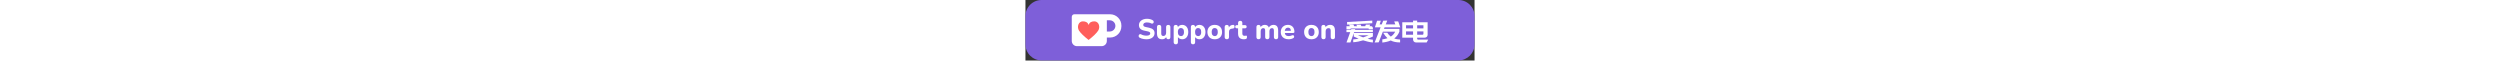 <?xml version="1.0" encoding="UTF-8" standalone="no"?>
<!DOCTYPE svg PUBLIC "-//W3C//DTD SVG 1.1//EN" "http://www.w3.org/Graphics/SVG/1.1/DTD/svg11.dtd">
<svg width="100%" height="30" viewBox="0 0 1239 167" version="1.1" xmlns="http://www.w3.org/2000/svg" xmlns:xlink="http://www.w3.org/1999/xlink" xml:space="preserve" xmlns:serif="http://www.serif.com/" style="fill-rule:evenodd;clip-rule:evenodd;stroke-linejoin:round;stroke-miterlimit:2;">
    <rect x="0" y="0" width="1239" height="167" fill="#333333" stroke="none"/>
    <g transform="matrix(5.556,0,0,5.556,0,0)">
        <g id="Artboard">
            <path id="Rectangle" d="M223,8C223,3.585 219.415,0 215,0L8,0C3.585,0 0,3.585 0,8L0,22C0,26.415 3.585,30 8,30L215,30C219.415,30 223,26.415 223,22L223,8Z" style="fill:rgb(126,95,217);"/>
            <g id="Group" transform="matrix(1,0,0,1,23,7.08)">
                <path id="Rectangle-2" d="M1.296,-0L19.026,-0C22.126,-0 24.64,2.514 24.64,5.614L24.64,5.944C24.64,9.045 22.126,11.559 19.026,11.559L17.418,11.559L17.418,13.249C17.418,14.68 16.258,15.84 14.827,15.84L2.591,15.84C1.16,15.84 -0,14.68 -0,13.249L-0,1.296C-0,0.58 0.58,-0 1.296,-0ZM17.418,2.997L17.418,8.562L18.884,8.562C20.42,8.562 21.666,7.316 21.666,5.779C21.666,4.243 20.42,2.997 18.884,2.997L17.418,2.997Z" style="fill:white;fill-rule:nonzero;"/>
                <path id="Path-2" d="M8.36,5.277C8.76,4.106 9.709,3.52 11.206,3.52C13.451,3.52 14.284,6.314 13.107,8.14C12.322,9.358 10.74,10.898 8.36,12.76C5.98,10.898 4.398,9.358 3.613,8.14C2.436,6.314 3.269,3.52 5.514,3.52C7.011,3.52 7.96,4.106 8.36,5.277Z" style="fill:rgb(255,94,91);fill-rule:nonzero;"/>
            </g>
            <g transform="matrix(1,0,0,1,-6.553,0.665)">
                <g transform="matrix(1,0,0,1,-9.474,5.839)">
                    <g transform="matrix(15,0,0,15,175.092,14.561)">
                        <path d="M0.834,-0.538C0.851,-0.538 0.866,-0.532 0.878,-0.52C0.891,-0.507 0.897,-0.492 0.897,-0.475L0.897,-0.436L0.76,-0.436L0.76,-0.447C0.76,-0.456 0.755,-0.461 0.746,-0.461L0.159,-0.461L0.159,-0.436L0.022,-0.436L0.022,-0.538L0.133,-0.538L0.11,-0.591L0.253,-0.591L0.277,-0.538L0.371,-0.538L0.348,-0.591L0.491,-0.591L0.515,-0.538L0.643,-0.538L0.666,-0.591L0.809,-0.591L0.786,-0.538L0.834,-0.538ZM0.278,-0.341L0.267,-0.312L0.897,-0.312L0.897,-0.196C0.87,-0.183 0.843,-0.17 0.814,-0.158C0.785,-0.145 0.755,-0.133 0.724,-0.121C0.751,-0.114 0.779,-0.108 0.808,-0.102C0.836,-0.098 0.866,-0.093 0.897,-0.09L0.897,0.002C0.84,-0.003 0.785,-0.012 0.732,-0.025C0.678,-0.037 0.625,-0.052 0.574,-0.069C0.521,-0.053 0.467,-0.039 0.412,-0.028C0.357,-0.017 0.302,-0.009 0.246,-0.006L0.246,-0.099C0.277,-0.101 0.308,-0.104 0.337,-0.109C0.366,-0.113 0.395,-0.118 0.424,-0.125C0.396,-0.136 0.369,-0.148 0.342,-0.16C0.315,-0.172 0.289,-0.184 0.264,-0.196L0.264,-0.304L0.154,0.002L0.023,0.002L0.147,-0.341L0.022,-0.341L0.022,-0.415L0.173,-0.415L0.182,-0.439L0.313,-0.439L0.304,-0.415L0.897,-0.415L0.897,-0.341L0.278,-0.341ZM0.574,-0.167C0.606,-0.178 0.637,-0.189 0.668,-0.201C0.699,-0.213 0.73,-0.225 0.762,-0.238L0.398,-0.238C0.428,-0.225 0.457,-0.213 0.486,-0.202C0.515,-0.19 0.544,-0.178 0.574,-0.167ZM0.043,-0.677L0.877,-0.722L0.877,-0.635L0.043,-0.59L0.043,-0.677Z" style="fill:white;fill-rule:nonzero;"/>
                    </g>
                    <g transform="matrix(15,0,0,15,188.892,14.561)">
                        <path d="M0.364,-0.499L0.344,-0.448L0.855,-0.448L0.855,-0.357L0.852,-0.357L0.855,-0.356C0.816,-0.261 0.759,-0.186 0.684,-0.131C0.712,-0.12 0.742,-0.112 0.774,-0.107C0.806,-0.102 0.841,-0.098 0.878,-0.096L0.878,-0C0.817,-0 0.761,-0.005 0.711,-0.015C0.66,-0.024 0.612,-0.041 0.568,-0.064C0.528,-0.047 0.485,-0.032 0.438,-0.021C0.391,-0.01 0.342,-0.001 0.289,0.004L0.289,-0.101C0.321,-0.106 0.351,-0.111 0.38,-0.117C0.408,-0.124 0.435,-0.131 0.46,-0.14C0.409,-0.187 0.361,-0.247 0.316,-0.321L0.453,-0.321C0.488,-0.268 0.527,-0.226 0.57,-0.193C0.601,-0.212 0.628,-0.235 0.652,-0.262C0.676,-0.289 0.697,-0.32 0.716,-0.356L0.717,-0.357L0.308,-0.356L0.17,-0.003L0.035,0.003L0.232,-0.499L0.043,-0.499L0.116,-0.719L0.24,-0.719L0.2,-0.597L0.27,-0.597L0.318,-0.719L0.453,-0.724L0.403,-0.597L0.719,-0.597L0.684,-0.695L0.816,-0.695L0.885,-0.499L0.364,-0.499Z" style="fill:white;fill-rule:nonzero;"/>
                    </g>
                    <g transform="matrix(15,0,0,15,202.692,14.561)">
                        <path d="M0.523,-0.722L0.523,-0.667L0.869,-0.667L0.869,-0.252C0.869,-0.239 0.867,-0.226 0.862,-0.215C0.857,-0.204 0.85,-0.194 0.842,-0.186C0.833,-0.177 0.823,-0.171 0.812,-0.166C0.8,-0.161 0.788,-0.158 0.775,-0.158L0.523,-0.158L0.523,-0.125C0.523,-0.116 0.526,-0.108 0.532,-0.102C0.538,-0.096 0.546,-0.093 0.555,-0.093L0.889,-0.093L0.837,0.001L0.481,0.001C0.468,0.001 0.455,-0.002 0.444,-0.007C0.433,-0.012 0.423,-0.018 0.414,-0.027C0.406,-0.036 0.4,-0.046 0.395,-0.057C0.39,-0.068 0.387,-0.08 0.387,-0.093L0.387,-0.158L0.03,-0.158L0.03,-0.667L0.387,-0.667L0.387,-0.722L0.523,-0.722ZM0.154,-0.569L0.154,-0.464L0.387,-0.464L0.387,-0.569L0.154,-0.569ZM0.387,-0.255L0.387,-0.366L0.154,-0.366L0.154,-0.255L0.387,-0.255ZM0.699,-0.255C0.708,-0.255 0.715,-0.258 0.721,-0.264C0.727,-0.27 0.73,-0.278 0.73,-0.287L0.73,-0.366L0.523,-0.366L0.523,-0.255L0.699,-0.255ZM0.523,-0.569L0.523,-0.464L0.73,-0.464L0.73,-0.569L0.523,-0.569Z" style="fill:white;fill-rule:nonzero;"/>
                    </g>
                </g>
                <g transform="matrix(1,0,0,1,2.779,-5.174)">
                    <g transform="matrix(14,0,0,14,59.329,23.863)">
                        <path d="M0.323,0.011C0.295,0.011 0.267,0.009 0.237,0.004C0.209,0 0.181,-0.006 0.155,-0.014C0.128,-0.022 0.105,-0.032 0.084,-0.044C0.069,-0.052 0.059,-0.063 0.053,-0.076C0.047,-0.089 0.045,-0.102 0.047,-0.115C0.048,-0.128 0.053,-0.14 0.062,-0.151C0.07,-0.161 0.081,-0.168 0.094,-0.171C0.107,-0.173 0.121,-0.171 0.137,-0.163C0.164,-0.148 0.194,-0.136 0.227,-0.129C0.259,-0.122 0.291,-0.118 0.323,-0.118C0.372,-0.118 0.406,-0.126 0.427,-0.141C0.448,-0.156 0.458,-0.174 0.458,-0.197C0.458,-0.216 0.451,-0.232 0.436,-0.243C0.421,-0.254 0.396,-0.264 0.359,-0.272L0.246,-0.296C0.182,-0.309 0.135,-0.332 0.103,-0.365C0.073,-0.397 0.057,-0.439 0.057,-0.492C0.057,-0.525 0.064,-0.556 0.078,-0.583C0.092,-0.61 0.112,-0.634 0.137,-0.654C0.162,-0.674 0.193,-0.689 0.228,-0.7C0.263,-0.711 0.301,-0.716 0.343,-0.716C0.38,-0.716 0.417,-0.712 0.453,-0.703C0.489,-0.694 0.521,-0.68 0.548,-0.663C0.561,-0.655 0.571,-0.645 0.576,-0.632C0.581,-0.62 0.582,-0.608 0.581,-0.596C0.579,-0.583 0.574,-0.572 0.566,-0.563C0.557,-0.554 0.547,-0.548 0.534,-0.545C0.521,-0.542 0.506,-0.545 0.488,-0.554C0.466,-0.565 0.443,-0.574 0.418,-0.579C0.393,-0.584 0.368,-0.587 0.342,-0.587C0.314,-0.587 0.29,-0.583 0.271,-0.576C0.251,-0.569 0.236,-0.558 0.226,-0.545C0.215,-0.532 0.21,-0.516 0.21,-0.499C0.21,-0.48 0.217,-0.464 0.231,-0.452C0.245,-0.44 0.269,-0.43 0.304,-0.423L0.417,-0.399C0.482,-0.385 0.531,-0.363 0.563,-0.332C0.595,-0.301 0.611,-0.26 0.611,-0.209C0.611,-0.176 0.604,-0.146 0.591,-0.118C0.578,-0.092 0.558,-0.068 0.533,-0.049C0.508,-0.03 0.477,-0.015 0.442,-0.005C0.407,0.006 0.367,0.011 0.323,0.011Z" style="fill:white;fill-rule:nonzero;"/>
                    </g>
                    <g transform="matrix(14,0,0,14,68.303,23.863)">
                        <path d="M0.239,0.011C0.198,0.011 0.163,0.003 0.136,-0.012C0.109,-0.027 0.089,-0.051 0.076,-0.082C0.063,-0.113 0.056,-0.151 0.056,-0.197L0.056,-0.423C0.056,-0.448 0.063,-0.467 0.076,-0.48C0.089,-0.493 0.107,-0.499 0.131,-0.499C0.155,-0.499 0.174,-0.493 0.187,-0.48C0.2,-0.467 0.207,-0.448 0.207,-0.423L0.207,-0.193C0.207,-0.164 0.213,-0.142 0.225,-0.128C0.237,-0.113 0.256,-0.106 0.282,-0.106C0.311,-0.106 0.334,-0.116 0.353,-0.137C0.371,-0.157 0.38,-0.184 0.38,-0.217L0.38,-0.423C0.38,-0.448 0.387,-0.467 0.4,-0.48C0.412,-0.493 0.431,-0.499 0.455,-0.499C0.48,-0.499 0.499,-0.493 0.511,-0.48C0.525,-0.467 0.531,-0.448 0.531,-0.423L0.531,-0.068C0.531,-0.017 0.507,0.009 0.458,0.009C0.434,0.009 0.416,0.002 0.403,-0.011C0.39,-0.024 0.384,-0.043 0.384,-0.068L0.384,-0.135L0.399,-0.096C0.384,-0.062 0.363,-0.036 0.336,-0.017C0.309,0.002 0.276,0.011 0.239,0.011Z" style="fill:white;fill-rule:nonzero;"/>
                    </g>
                    <g transform="matrix(14,0,0,14,76.563,23.863)">
                        <path d="M0.134,0.189C0.109,0.189 0.091,0.182 0.078,0.169C0.065,0.156 0.058,0.137 0.058,0.112L0.058,-0.423C0.058,-0.448 0.065,-0.467 0.078,-0.48C0.091,-0.493 0.109,-0.499 0.132,-0.499C0.157,-0.499 0.175,-0.493 0.188,-0.48C0.201,-0.467 0.207,-0.448 0.207,-0.423L0.207,-0.355L0.196,-0.394C0.206,-0.426 0.226,-0.452 0.257,-0.471C0.287,-0.491 0.322,-0.501 0.361,-0.501C0.404,-0.501 0.441,-0.491 0.473,-0.47C0.506,-0.449 0.531,-0.42 0.549,-0.382C0.567,-0.344 0.576,-0.299 0.576,-0.246C0.576,-0.193 0.567,-0.148 0.549,-0.109C0.531,-0.07 0.506,-0.041 0.474,-0.02C0.442,0.001 0.404,0.011 0.361,0.011C0.322,0.011 0.288,0.001 0.258,-0.018C0.228,-0.037 0.208,-0.061 0.197,-0.092L0.209,-0.092L0.209,0.112C0.209,0.137 0.203,0.156 0.19,0.169C0.177,0.182 0.158,0.189 0.134,0.189ZM0.316,-0.102C0.337,-0.102 0.356,-0.107 0.373,-0.118C0.389,-0.129 0.402,-0.145 0.41,-0.166C0.42,-0.187 0.424,-0.213 0.424,-0.246C0.424,-0.295 0.414,-0.331 0.394,-0.354C0.374,-0.377 0.348,-0.388 0.316,-0.388C0.295,-0.388 0.276,-0.383 0.26,-0.373C0.243,-0.363 0.23,-0.347 0.221,-0.327C0.212,-0.306 0.207,-0.279 0.207,-0.246C0.207,-0.197 0.217,-0.161 0.237,-0.138C0.257,-0.114 0.283,-0.102 0.316,-0.102Z" style="fill:white;fill-rule:nonzero;"/>
                    </g>
                    <g transform="matrix(14,0,0,14,85.103,23.863)">
                        <path d="M0.134,0.189C0.109,0.189 0.091,0.182 0.078,0.169C0.065,0.156 0.058,0.137 0.058,0.112L0.058,-0.423C0.058,-0.448 0.065,-0.467 0.078,-0.48C0.091,-0.493 0.109,-0.499 0.132,-0.499C0.157,-0.499 0.175,-0.493 0.188,-0.48C0.201,-0.467 0.207,-0.448 0.207,-0.423L0.207,-0.355L0.196,-0.394C0.206,-0.426 0.226,-0.452 0.257,-0.471C0.287,-0.491 0.322,-0.501 0.361,-0.501C0.404,-0.501 0.441,-0.491 0.473,-0.47C0.506,-0.449 0.531,-0.42 0.549,-0.382C0.567,-0.344 0.576,-0.299 0.576,-0.246C0.576,-0.193 0.567,-0.148 0.549,-0.109C0.531,-0.07 0.506,-0.041 0.474,-0.02C0.442,0.001 0.404,0.011 0.361,0.011C0.322,0.011 0.288,0.001 0.258,-0.018C0.228,-0.037 0.208,-0.061 0.197,-0.092L0.209,-0.092L0.209,0.112C0.209,0.137 0.203,0.156 0.19,0.169C0.177,0.182 0.158,0.189 0.134,0.189ZM0.316,-0.102C0.337,-0.102 0.356,-0.107 0.373,-0.118C0.389,-0.129 0.402,-0.145 0.41,-0.166C0.42,-0.187 0.424,-0.213 0.424,-0.246C0.424,-0.295 0.414,-0.331 0.394,-0.354C0.374,-0.377 0.348,-0.388 0.316,-0.388C0.295,-0.388 0.276,-0.383 0.26,-0.373C0.243,-0.363 0.23,-0.347 0.221,-0.327C0.212,-0.306 0.207,-0.279 0.207,-0.246C0.207,-0.197 0.217,-0.161 0.237,-0.138C0.257,-0.114 0.283,-0.102 0.316,-0.102Z" style="fill:white;fill-rule:nonzero;"/>
                    </g>
                    <g transform="matrix(14,0,0,14,93.643,23.863)">
                        <path d="M0.294,0.011C0.241,0.011 0.196,0.001 0.157,-0.02C0.117,-0.041 0.087,-0.07 0.066,-0.109C0.045,-0.148 0.034,-0.193 0.034,-0.246C0.034,-0.285 0.04,-0.321 0.052,-0.352C0.064,-0.383 0.082,-0.41 0.105,-0.433C0.128,-0.455 0.155,-0.472 0.187,-0.484C0.219,-0.495 0.255,-0.501 0.294,-0.501C0.347,-0.501 0.393,-0.491 0.432,-0.47C0.47,-0.449 0.501,-0.42 0.523,-0.382C0.544,-0.344 0.555,-0.299 0.555,-0.246C0.555,-0.206 0.549,-0.17 0.537,-0.139C0.524,-0.108 0.507,-0.081 0.484,-0.058C0.461,-0.035 0.434,-0.018 0.402,-0.007C0.369,0.005 0.333,0.011 0.294,0.011ZM0.294,-0.102C0.316,-0.102 0.335,-0.107 0.351,-0.118C0.367,-0.129 0.38,-0.145 0.389,-0.166C0.398,-0.187 0.403,-0.213 0.403,-0.246C0.403,-0.295 0.393,-0.331 0.373,-0.354C0.353,-0.377 0.327,-0.388 0.294,-0.388C0.273,-0.388 0.254,-0.383 0.237,-0.373C0.221,-0.363 0.209,-0.347 0.2,-0.327C0.191,-0.306 0.186,-0.279 0.186,-0.246C0.186,-0.197 0.196,-0.161 0.216,-0.138C0.236,-0.114 0.262,-0.102 0.294,-0.102Z" style="fill:white;fill-rule:nonzero;"/>
                    </g>
                    <g transform="matrix(14,0,0,14,101.889,23.863)">
                        <path d="M0.136,0.009C0.111,0.009 0.091,0.002 0.078,-0.011C0.065,-0.024 0.058,-0.043 0.058,-0.068L0.058,-0.423C0.058,-0.448 0.065,-0.467 0.078,-0.48C0.091,-0.493 0.109,-0.499 0.132,-0.499C0.156,-0.499 0.174,-0.493 0.187,-0.48C0.2,-0.467 0.206,-0.448 0.206,-0.423L0.206,-0.371L0.196,-0.371C0.204,-0.411 0.222,-0.442 0.249,-0.464C0.276,-0.486 0.312,-0.498 0.355,-0.501C0.372,-0.502 0.385,-0.498 0.394,-0.489C0.403,-0.479 0.407,-0.463 0.408,-0.441C0.409,-0.42 0.405,-0.404 0.396,-0.392C0.386,-0.38 0.37,-0.373 0.347,-0.37L0.324,-0.368C0.286,-0.365 0.258,-0.354 0.239,-0.335C0.221,-0.316 0.212,-0.289 0.212,-0.254L0.212,-0.068C0.212,-0.043 0.205,-0.024 0.193,-0.011C0.18,0.002 0.161,0.009 0.136,0.009Z" style="fill:white;fill-rule:nonzero;"/>
                    </g>
                    <g transform="matrix(14,0,0,14,108.063,23.863)">
                        <path d="M0.299,0.011C0.253,0.011 0.215,0.003 0.184,-0.012C0.153,-0.027 0.13,-0.05 0.115,-0.079C0.1,-0.108 0.092,-0.145 0.092,-0.19L0.092,-0.378L0.05,-0.378C0.031,-0.378 0.017,-0.383 0.007,-0.393C-0.004,-0.403 -0.009,-0.417 -0.009,-0.434C-0.009,-0.453 -0.004,-0.467 0.007,-0.476C0.017,-0.486 0.031,-0.491 0.05,-0.491L0.092,-0.491L0.092,-0.567C0.092,-0.592 0.099,-0.612 0.112,-0.625C0.125,-0.637 0.144,-0.644 0.168,-0.644C0.193,-0.644 0.211,-0.637 0.224,-0.625C0.237,-0.612 0.243,-0.592 0.243,-0.567L0.243,-0.491L0.338,-0.491C0.357,-0.491 0.371,-0.486 0.381,-0.476C0.391,-0.467 0.396,-0.453 0.396,-0.434C0.396,-0.417 0.391,-0.403 0.381,-0.393C0.371,-0.383 0.357,-0.378 0.338,-0.378L0.243,-0.378L0.243,-0.196C0.243,-0.168 0.25,-0.147 0.263,-0.133C0.276,-0.119 0.296,-0.112 0.325,-0.112C0.335,-0.112 0.344,-0.113 0.353,-0.115C0.362,-0.117 0.37,-0.118 0.377,-0.119C0.386,-0.12 0.394,-0.117 0.4,-0.111C0.406,-0.104 0.409,-0.09 0.409,-0.069C0.409,-0.053 0.406,-0.039 0.401,-0.027C0.396,-0.015 0.386,-0.006 0.373,-0.001C0.364,0.002 0.353,0.005 0.338,0.007C0.323,0.01 0.31,0.011 0.299,0.011Z" style="fill:white;fill-rule:nonzero;"/>
                    </g>
                    <g transform="matrix(14,0,0,14,117.625,23.863)">
                        <path d="M0.136,0.009C0.111,0.009 0.093,0.002 0.08,-0.011C0.067,-0.024 0.06,-0.043 0.06,-0.068L0.06,-0.423C0.06,-0.448 0.067,-0.467 0.08,-0.48C0.093,-0.493 0.111,-0.499 0.134,-0.499C0.158,-0.499 0.176,-0.493 0.189,-0.48C0.202,-0.467 0.208,-0.448 0.208,-0.423L0.208,-0.359L0.197,-0.399C0.21,-0.43 0.231,-0.454 0.259,-0.473C0.287,-0.492 0.32,-0.501 0.358,-0.501C0.396,-0.501 0.428,-0.492 0.453,-0.474C0.478,-0.456 0.496,-0.428 0.507,-0.391L0.493,-0.391C0.508,-0.425 0.53,-0.452 0.561,-0.471C0.591,-0.491 0.626,-0.501 0.665,-0.501C0.703,-0.501 0.734,-0.494 0.758,-0.478C0.783,-0.464 0.801,-0.441 0.813,-0.41C0.825,-0.38 0.831,-0.342 0.831,-0.295L0.831,-0.068C0.831,-0.043 0.825,-0.024 0.812,-0.011C0.799,0.002 0.78,0.009 0.756,0.009C0.731,0.009 0.713,0.002 0.7,-0.011C0.687,-0.024 0.68,-0.043 0.68,-0.068L0.68,-0.29C0.68,-0.323 0.675,-0.346 0.665,-0.362C0.654,-0.377 0.637,-0.384 0.612,-0.384C0.583,-0.384 0.561,-0.374 0.545,-0.354C0.529,-0.334 0.521,-0.306 0.521,-0.269L0.521,-0.068C0.521,-0.043 0.515,-0.024 0.501,-0.011C0.489,0.002 0.47,0.009 0.446,0.009C0.422,0.009 0.403,0.002 0.39,-0.011C0.377,-0.024 0.37,-0.043 0.37,-0.068L0.37,-0.29C0.37,-0.323 0.365,-0.346 0.355,-0.362C0.344,-0.377 0.327,-0.384 0.302,-0.384C0.273,-0.384 0.251,-0.374 0.235,-0.354C0.219,-0.334 0.211,-0.306 0.211,-0.269L0.211,-0.068C0.211,-0.017 0.186,0.009 0.136,0.009Z" style="fill:white;fill-rule:nonzero;"/>
                    </g>
                    <g transform="matrix(14,0,0,14,130.071,23.863)">
                        <path d="M0.313,0.011C0.255,0.011 0.205,0 0.164,-0.021C0.122,-0.042 0.09,-0.071 0.068,-0.11C0.045,-0.148 0.034,-0.193 0.034,-0.245C0.034,-0.296 0.045,-0.34 0.066,-0.379C0.087,-0.417 0.117,-0.447 0.156,-0.469C0.194,-0.49 0.237,-0.501 0.286,-0.501C0.321,-0.501 0.353,-0.495 0.382,-0.484C0.411,-0.472 0.435,-0.455 0.456,-0.434C0.477,-0.412 0.492,-0.386 0.503,-0.355C0.514,-0.324 0.519,-0.289 0.519,-0.251C0.519,-0.238 0.515,-0.229 0.507,-0.223C0.499,-0.216 0.487,-0.213 0.472,-0.213L0.158,-0.213L0.158,-0.291L0.41,-0.291L0.394,-0.277C0.394,-0.304 0.39,-0.327 0.382,-0.345C0.374,-0.364 0.363,-0.378 0.347,-0.387C0.333,-0.396 0.314,-0.401 0.292,-0.401C0.267,-0.401 0.246,-0.395 0.229,-0.384C0.212,-0.373 0.198,-0.356 0.189,-0.335C0.18,-0.314 0.175,-0.288 0.175,-0.258L0.175,-0.25C0.175,-0.199 0.187,-0.162 0.211,-0.138C0.234,-0.114 0.269,-0.102 0.316,-0.102C0.332,-0.102 0.35,-0.104 0.371,-0.108C0.392,-0.112 0.411,-0.118 0.429,-0.127C0.444,-0.134 0.458,-0.137 0.47,-0.135C0.482,-0.132 0.491,-0.127 0.498,-0.118C0.505,-0.109 0.508,-0.099 0.509,-0.088C0.51,-0.077 0.508,-0.066 0.502,-0.055C0.496,-0.043 0.486,-0.034 0.472,-0.027C0.449,-0.014 0.424,-0.005 0.396,0.001C0.367,0.008 0.34,0.011 0.313,0.011Z" style="fill:white;fill-rule:nonzero;"/>
                    </g>
                    <g transform="matrix(14,0,0,14,141.663,23.863)">
                        <path d="M0.294,0.011C0.241,0.011 0.196,0.001 0.157,-0.02C0.117,-0.041 0.087,-0.07 0.066,-0.109C0.045,-0.148 0.034,-0.193 0.034,-0.246C0.034,-0.285 0.04,-0.321 0.052,-0.352C0.064,-0.383 0.082,-0.41 0.105,-0.433C0.128,-0.455 0.155,-0.472 0.187,-0.484C0.219,-0.495 0.255,-0.501 0.294,-0.501C0.347,-0.501 0.393,-0.491 0.432,-0.47C0.47,-0.449 0.501,-0.42 0.523,-0.382C0.544,-0.344 0.555,-0.299 0.555,-0.246C0.555,-0.206 0.549,-0.17 0.537,-0.139C0.524,-0.108 0.507,-0.081 0.484,-0.058C0.461,-0.035 0.434,-0.018 0.402,-0.007C0.369,0.005 0.333,0.011 0.294,0.011ZM0.294,-0.102C0.316,-0.102 0.335,-0.107 0.351,-0.118C0.367,-0.129 0.38,-0.145 0.389,-0.166C0.398,-0.187 0.403,-0.213 0.403,-0.246C0.403,-0.295 0.393,-0.331 0.373,-0.354C0.353,-0.377 0.327,-0.388 0.294,-0.388C0.273,-0.388 0.254,-0.383 0.237,-0.373C0.221,-0.363 0.209,-0.347 0.2,-0.327C0.191,-0.306 0.186,-0.279 0.186,-0.246C0.186,-0.197 0.196,-0.161 0.216,-0.138C0.236,-0.114 0.262,-0.102 0.294,-0.102Z" style="fill:white;fill-rule:nonzero;"/>
                    </g>
                    <g transform="matrix(14,0,0,14,149.909,23.863)">
                        <path d="M0.134,0.009C0.109,0.009 0.091,0.002 0.078,-0.011C0.065,-0.024 0.058,-0.043 0.058,-0.068L0.058,-0.423C0.058,-0.448 0.065,-0.467 0.078,-0.48C0.091,-0.493 0.109,-0.499 0.132,-0.499C0.156,-0.499 0.174,-0.493 0.187,-0.48C0.2,-0.467 0.206,-0.448 0.206,-0.423L0.206,-0.366L0.195,-0.399C0.21,-0.432 0.233,-0.457 0.264,-0.474C0.294,-0.492 0.328,-0.501 0.367,-0.501C0.406,-0.501 0.439,-0.494 0.464,-0.478C0.489,-0.464 0.508,-0.441 0.521,-0.41C0.534,-0.38 0.54,-0.342 0.54,-0.295L0.54,-0.068C0.54,-0.043 0.534,-0.024 0.521,-0.011C0.507,0.002 0.489,0.009 0.464,0.009C0.44,0.009 0.422,0.002 0.408,-0.011C0.396,-0.024 0.389,-0.043 0.389,-0.068L0.389,-0.288C0.389,-0.322 0.383,-0.346 0.371,-0.362C0.358,-0.377 0.339,-0.384 0.314,-0.384C0.282,-0.384 0.257,-0.374 0.237,-0.354C0.219,-0.334 0.209,-0.307 0.209,-0.274L0.209,-0.068C0.209,-0.017 0.184,0.009 0.134,0.009Z" style="fill:white;fill-rule:nonzero;"/>
                    </g>
                </g>
            </g>
        </g>
    </g>
</svg>
